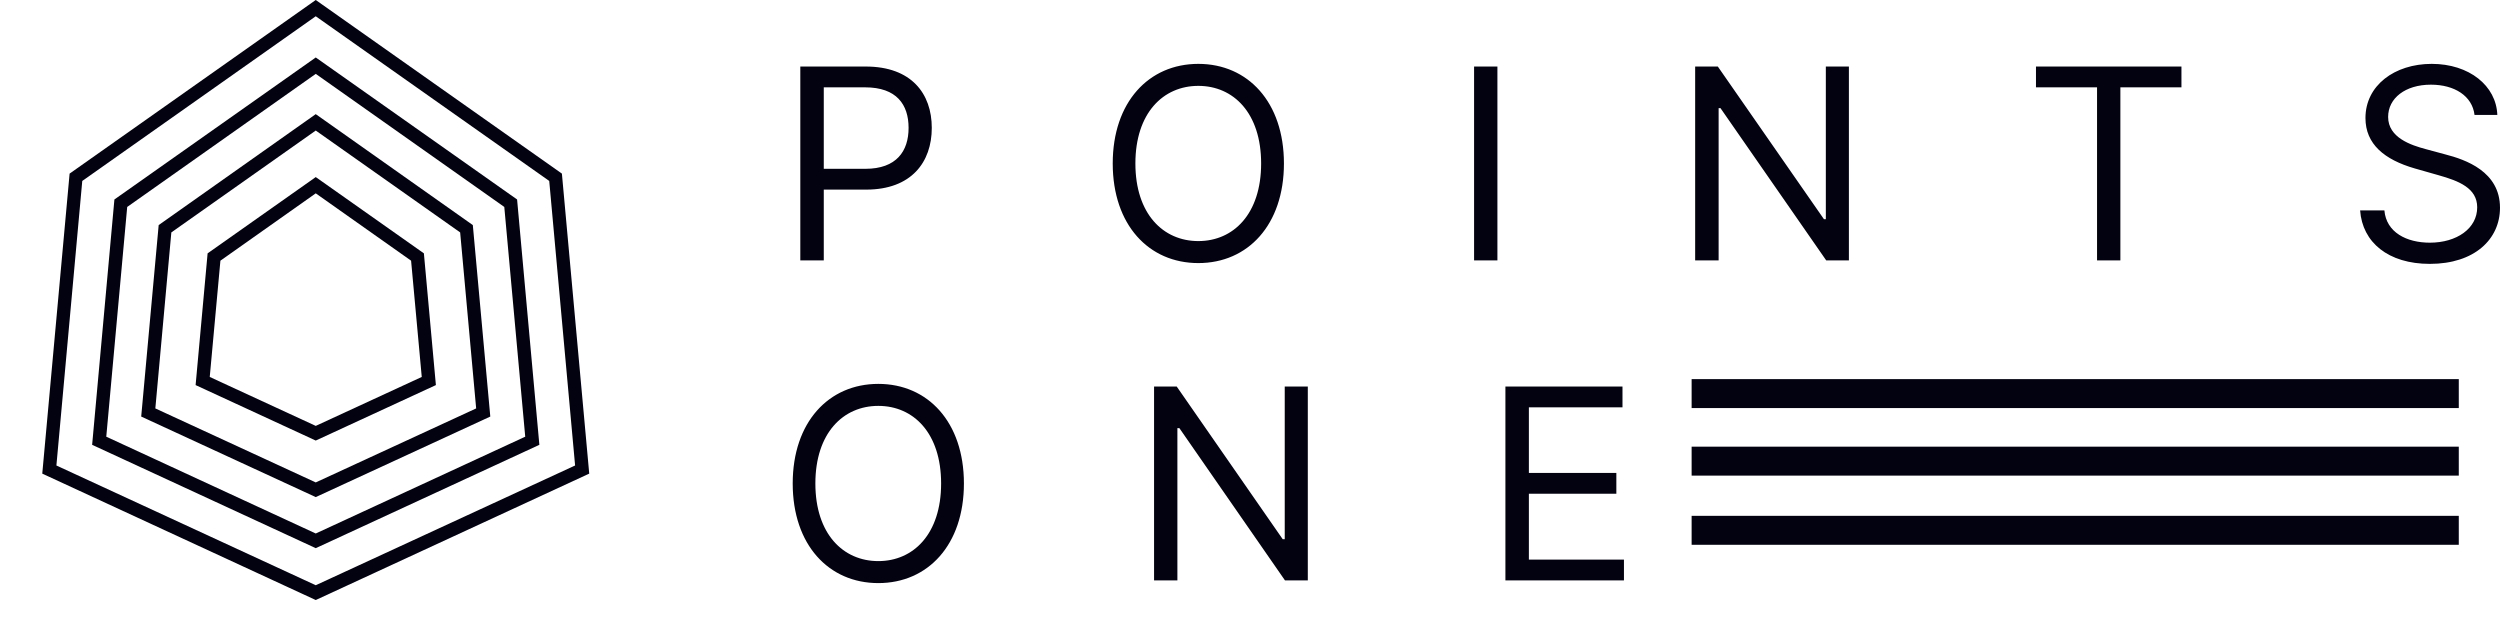 <svg width="187.49" height="47.369" viewBox="0 0 187.49 47.369" fill="none" xmlns="http://www.w3.org/2000/svg" xmlns:xlink="http://www.w3.org/1999/xlink">
	<desc>
			Created with Pixso.
	</desc>
	<defs/>
	<path id="Points one" d="M89.87 4.79C93.59 4.79 96.29 7.66 96.29 12.26C96.29 16.86 93.59 19.73 89.87 19.73C86.15 19.73 83.45 16.86 83.45 12.26C83.45 7.66 86.15 4.79 89.87 4.79ZM187.29 8.62L185.58 8.62C185.41 7.19 184.07 6.35 182.31 6.35C180.38 6.35 179.1 7.37 179.1 8.77C179.1 10.33 180.83 10.89 181.91 11.18L183.39 11.58C184.9 11.97 187.49 12.86 187.49 15.58C187.49 17.94 185.58 19.79 182.23 19.79C179.1 19.79 177.17 18.17 177 15.78L178.82 15.78C178.96 17.43 180.49 18.2 182.23 18.2C184.24 18.2 185.78 17.14 185.78 15.55C185.78 14.11 184.41 13.57 182.88 13.14L181.09 12.63C178.82 11.97 177.4 10.81 177.4 8.85C177.4 6.41 179.58 4.79 182.37 4.79C185.18 4.79 187.21 6.43 187.29 8.62ZM61.78 19.53L60.02 19.53L60.02 4.99L64.93 4.99C68.35 4.99 69.88 7.02 69.88 9.59C69.88 12.16 68.35 14.22 64.96 14.22L61.78 14.22L61.78 19.53ZM110.55 4.99L112.3 4.99L112.3 19.53L110.55 19.53L110.55 4.99ZM136.93 4.99L138.66 4.99L138.66 19.53L136.96 19.53L129.03 8.11L128.89 8.11L128.89 19.53L127.13 19.53L127.13 4.99L128.83 4.99L136.79 16.44L136.93 16.44L136.93 4.99ZM157.27 6.55L152.69 6.55L152.69 4.99L163.6 4.99L163.6 6.55L159.02 6.55L159.02 19.53L157.27 19.53L157.27 6.55ZM89.87 18.08C92.51 18.08 94.58 16.04 94.58 12.26C94.58 8.48 92.51 6.44 89.87 6.44C87.23 6.44 85.15 8.48 85.15 12.26C85.15 16.04 87.23 18.08 89.87 18.08ZM61.78 6.55L61.78 12.66L64.9 12.66C67.24 12.66 68.14 11.33 68.14 9.59C68.14 7.84 67.24 6.55 64.88 6.55L61.78 6.55ZM65.87 28.79C69.59 28.79 72.29 31.66 72.29 36.26C72.29 40.86 69.59 43.73 65.87 43.73C62.15 43.73 59.45 40.86 59.45 36.26C59.45 31.66 62.15 28.79 65.87 28.79ZM96.35 28.99L98.08 28.99L98.08 43.53L96.37 43.53L88.45 32.11L88.3 32.11L88.3 43.53L86.55 43.53L86.55 28.99L88.25 28.99L96.2 40.44L96.35 40.44L96.35 28.99ZM121.79 43.53L112.9 43.53L112.9 28.99L121.68 28.99L121.68 30.55L114.66 30.55L114.66 35.47L121.22 35.47L121.22 37.03L114.66 37.03L114.66 41.97L121.79 41.97L121.79 43.53ZM65.87 42.08C68.51 42.08 70.58 40.04 70.58 36.26C70.58 32.48 68.51 30.44 65.87 30.44C63.23 30.44 61.15 32.48 61.15 36.26C61.15 40.04 63.23 42.08 65.87 42.08Z" fill="#030211" fill-opacity="1" fill-rule="evenodd"/>
	<path id="Star 8" d="M5.22 13.02L3.17 35.52L23.68 45L44.19 35.52L42.14 13.02L23.68 0L5.22 13.02ZM23.68 1.22L6.17 13.57L4.23 34.91L23.68 43.89L43.13 34.91L41.19 13.57L23.68 1.22Z" fill="#030211" fill-opacity="1" fill-rule="evenodd"/>
	<path id="Star 9" d="M8.58 14.96L6.91 33.36L23.68 41.11L40.45 33.36L38.78 14.96L23.68 4.31L8.58 14.96ZM23.68 5.54L9.54 15.52L7.97 32.75L23.68 40.01L39.39 32.75L37.82 15.52L23.68 5.54Z" fill="#030211" fill-opacity="1" fill-rule="evenodd"/>
	<path id="Star 10" d="M11.9 16.88L10.59 31.24L23.68 37.28L36.77 31.24L35.46 16.88L23.68 8.56L11.9 16.88ZM23.68 9.79L12.85 17.43L11.65 30.63L23.68 36.18L35.71 30.63L34.51 17.43L23.68 9.79Z" fill="#030211" fill-opacity="1" fill-rule="evenodd"/>
	<path id="Star 11" d="M15.57 19L14.67 28.88L23.68 33.04L32.69 28.88L31.79 19L23.68 13.28L15.57 19ZM23.68 14.5L16.53 19.55L15.73 28.27L23.68 31.94L31.63 28.27L30.83 19.55L23.68 14.5Z" fill="#030211" fill-opacity="1" fill-rule="evenodd"/>
	<rect id="Rectangle 10" x="126.865" y="28.432" width="57.534" height="2.171" fill="#030211" fill-opacity="1"/>
	<rect id="Rectangle 11" x="126.865" y="33.498" width="57.534" height="2.171" fill="#030211" fill-opacity="1"/>
	<rect id="Rectangle 12" x="126.865" y="38.686" width="57.534" height="2.171" fill="#030211" fill-opacity="1"/>
</svg>
